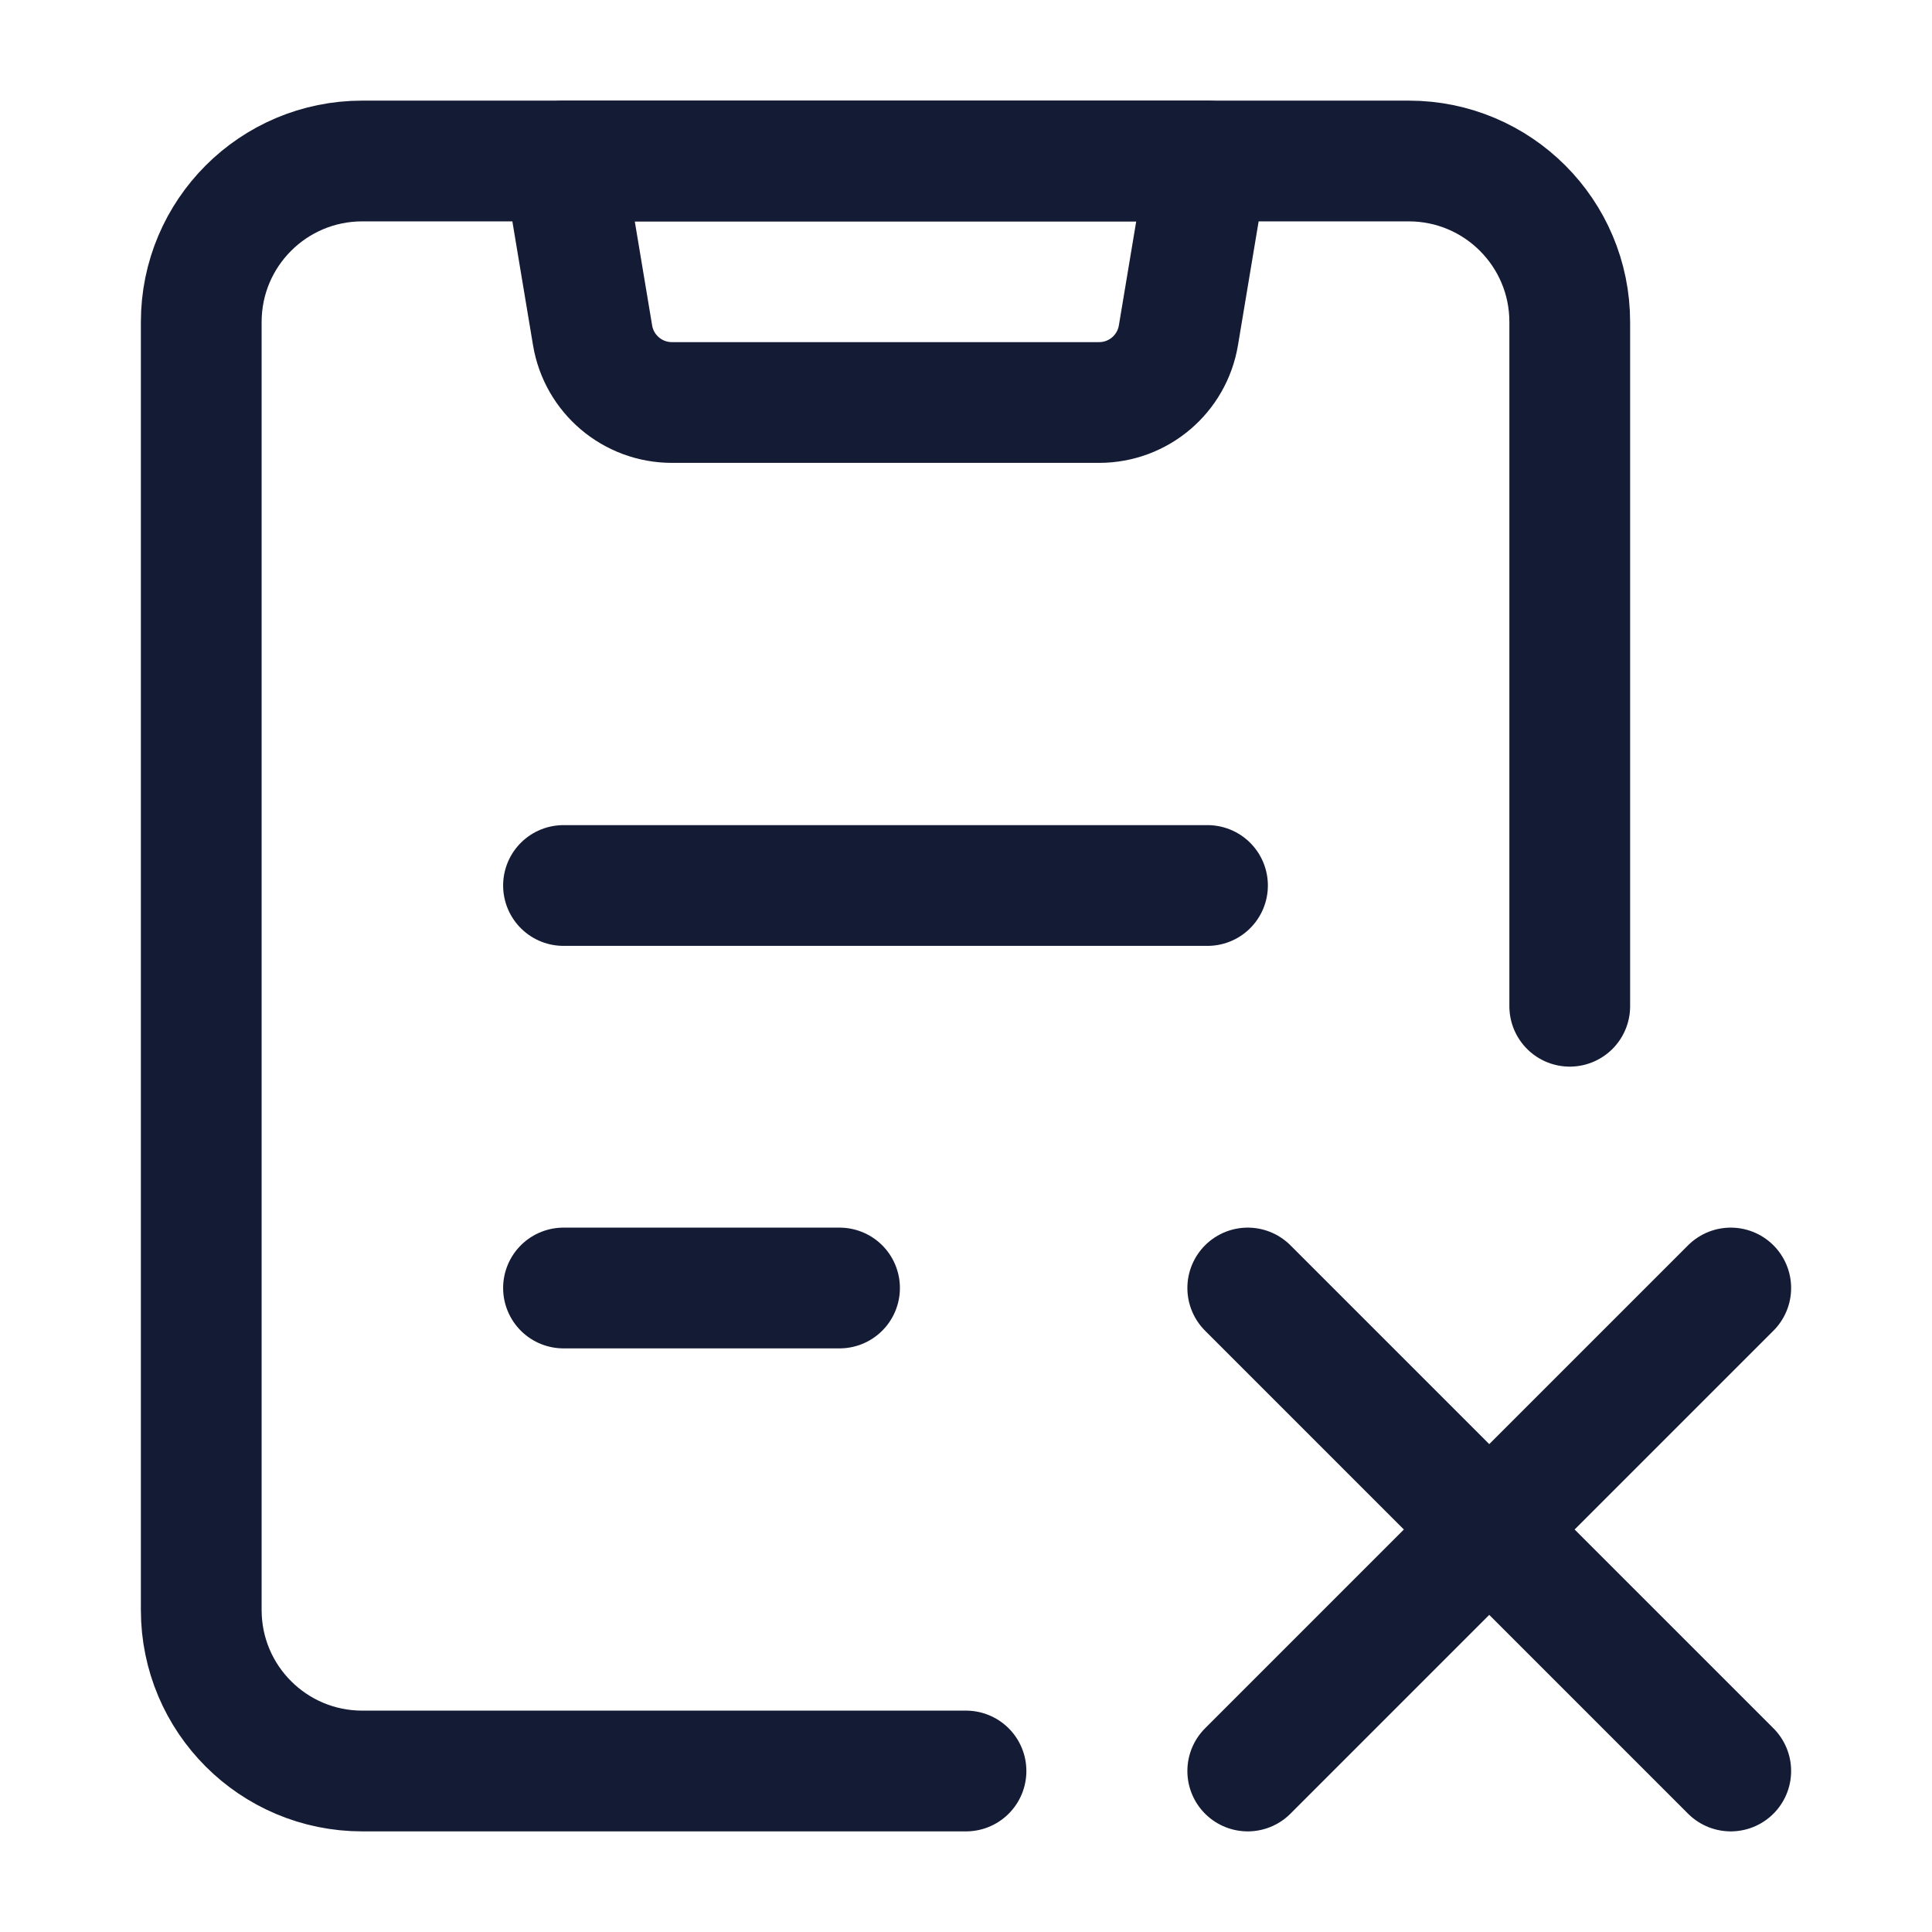 <svg width="24" height="24" viewBox="0 0 24 24" fill="none" xmlns="http://www.w3.org/2000/svg">
<path d="M12 22H4.5C3.395 22 2.5 21.105 2.5 20V4C2.5 2.895 3.395 2 4.5 2H17.5C18.605 2 19.5 2.895 19.5 4V12.5" stroke="#141B34" stroke-width="1.5" stroke-linecap="round" stroke-linejoin="round"/>
<path d="M15 2H7L7.361 4.164C7.441 4.647 7.858 5 8.347 5H13.653C14.142 5 14.559 4.647 14.639 4.164L15 2Z" stroke="#141B34" stroke-width="1.5" stroke-linejoin="round"/>
<path d="M7 16H10.429M7 11H15" stroke="#141B34" stroke-width="1.5" stroke-linecap="round" stroke-linejoin="round"/>
<path d="M21.5 16L18.5 19M18.5 19L15.5 22M18.5 19L21.5 22M18.5 19L15.5 16" stroke="#141B34" stroke-width="1.5" stroke-linecap="round" stroke-linejoin="round"/>
</svg>
